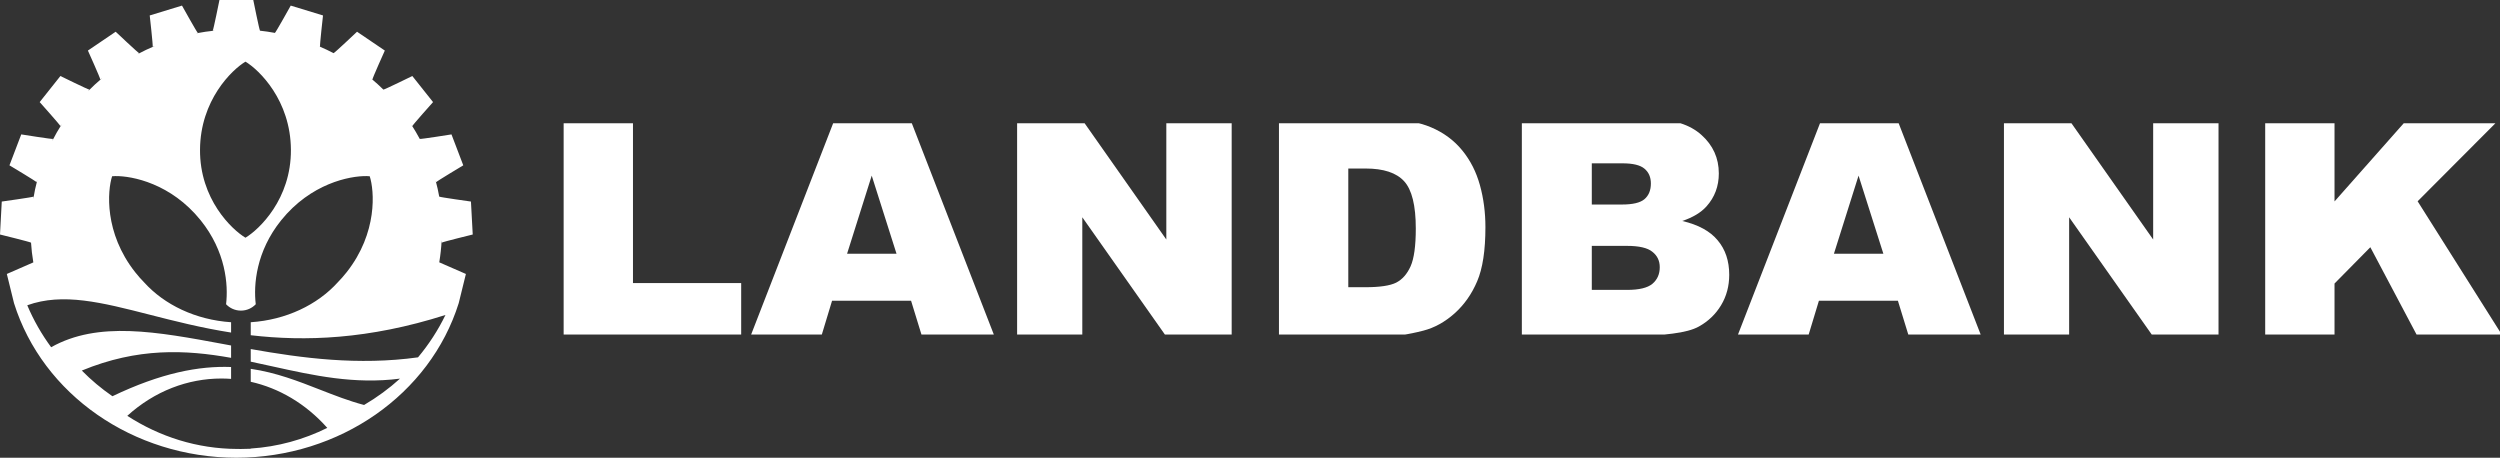 <svg width="142" height="26" viewBox="0 0 142 26" fill="none" xmlns="http://www.w3.org/2000/svg">
    <rect x="0" y="0" width="142" height="26" fill="#333333" stroke="none"/>
    <g clip-path="url(#clip0_58_15031)">
        <path d="M32.015 6.777H35.953V16.079H42.099V19.117H32.015V6.777Z" fill="white"/>
        <path d="M51.748 17.08H47.262L46.645 19.117H42.62L47.41 6.777H51.704L56.494 19.117H52.374L51.748 17.08ZM50.922 14.412L49.514 9.976L48.114 14.412H50.922Z" fill="white"/>
        <path d="M57.772 6.777H61.449L66.247 13.604V6.777H69.959V19.117H66.247L61.475 12.341V19.117H57.772V6.777Z" fill="white"/>
        <path d="M72.645 6.777H78.496C79.649 6.777 80.579 6.929 81.286 7.232C81.999 7.535 82.587 7.97 83.051 8.537C83.515 9.103 83.851 9.763 84.059 10.515C84.268 11.267 84.372 12.063 84.372 12.905C84.372 14.224 84.216 15.248 83.903 15.978C83.596 16.702 83.167 17.311 82.616 17.804C82.066 18.293 81.475 18.618 80.843 18.781C79.98 19.005 79.197 19.117 78.496 19.117H72.645V6.777ZM76.583 9.572V16.314H77.548C78.371 16.314 78.957 16.227 79.304 16.053C79.652 15.874 79.924 15.565 80.121 15.127C80.319 14.684 80.417 13.969 80.417 12.981C80.417 11.674 80.197 10.778 79.756 10.296C79.316 9.813 78.586 9.572 77.566 9.572H76.583Z" fill="white"/>
        <path d="M86.441 6.777H93.813C95.042 6.777 95.983 7.072 96.638 7.661C97.299 8.25 97.629 8.98 97.629 9.85C97.629 10.579 97.395 11.205 96.925 11.727C96.612 12.075 96.154 12.35 95.552 12.552C96.467 12.765 97.14 13.133 97.568 13.655C98.003 14.171 98.22 14.822 98.22 15.607C98.22 16.247 98.067 16.822 97.76 17.333C97.453 17.844 97.032 18.248 96.499 18.545C96.169 18.73 95.671 18.865 95.004 18.949C94.117 19.061 93.529 19.117 93.239 19.117H86.441V6.777ZM90.414 11.617H92.127C92.741 11.617 93.167 11.516 93.404 11.314C93.648 11.107 93.77 10.809 93.77 10.422C93.77 10.063 93.648 9.782 93.404 9.58C93.167 9.378 92.75 9.277 92.153 9.277H90.414V11.617ZM90.414 16.466H92.422C93.1 16.466 93.578 16.351 93.856 16.121C94.135 15.885 94.274 15.571 94.274 15.178C94.274 14.813 94.135 14.521 93.856 14.303C93.584 14.078 93.103 13.966 92.413 13.966H90.414V16.466Z" fill="white"/>
        <path d="M107.8 17.08H103.315L102.698 19.117H98.673L103.463 6.777H107.757L112.547 19.117H108.426L107.8 17.08ZM106.975 14.412L105.566 9.976L104.167 14.412H106.975Z" fill="white"/>
        <path d="M113.824 6.777H117.501L122.3 13.604V6.777H126.012V19.117H122.3L117.527 12.341V19.117H113.824V6.777Z" fill="white"/>
        <path d="M128.663 6.777H132.601V11.441L136.73 6.777H141.963L137.321 11.432L142.172 19.117H137.321L134.635 14.042L132.601 16.104V19.117H128.663V6.777Z" fill="white"/>
    </g>
    <path fill-rule="evenodd" clip-rule="evenodd" d="M12.083 1.737C12.116 1.734 12.465 0 12.465 0H14.386C14.386 0 14.735 1.734 14.768 1.737H14.719C15.032 1.771 15.343 1.817 15.652 1.875L15.617 1.864C15.65 1.87 16.514 0.318 16.514 0.318L18.347 0.878C18.347 0.878 18.148 2.634 18.18 2.648L18.122 2.63C18.411 2.752 18.694 2.886 18.971 3.031L18.95 3.016C18.98 3.032 20.28 1.802 20.28 1.802L21.858 2.872C21.858 2.872 21.13 4.49 21.156 4.512L21.097 4.472C21.336 4.672 21.566 4.881 21.787 5.099L21.778 5.088C21.802 5.112 23.42 4.318 23.42 4.318L24.597 5.799C24.597 5.799 23.407 7.13 23.424 7.159L23.375 7.096C23.541 7.355 23.697 7.62 23.842 7.89C23.857 7.92 25.644 7.634 25.644 7.634L26.314 9.391C26.314 9.391 24.77 10.314 24.778 10.346L24.746 10.264C24.829 10.57 24.898 10.88 24.953 11.192L24.952 11.167C24.958 11.199 26.75 11.448 26.75 11.448L26.851 13.32C26.851 13.32 25.095 13.75 25.093 13.783L25.086 13.655C25.064 14.072 25.018 14.488 24.95 14.9L26.463 15.561L26.055 17.22C24.424 22.415 19.279 25.992 13.425 26C7.572 25.992 2.426 22.415 0.796 17.22L0.388 15.561L1.893 14.904C1.828 14.523 1.784 14.138 1.76 13.752L1.758 13.783C1.756 13.75 0 13.32 0 13.32L0.1 11.448C0.1 11.448 1.893 11.199 1.899 11.167L1.892 11.293C1.95 10.934 2.026 10.578 2.119 10.225L2.073 10.346C2.081 10.314 0.537 9.391 0.537 9.391L1.207 7.634C1.207 7.634 2.994 7.92 3.009 7.89L2.965 8.006C3.13 7.682 3.311 7.365 3.507 7.058L3.427 7.159C3.444 7.13 2.254 5.799 2.254 5.799L3.431 4.318C3.431 4.318 5.049 5.112 5.073 5.088L4.998 5.181C5.254 4.922 5.521 4.675 5.8 4.44L5.695 4.512C5.721 4.49 4.993 2.872 4.993 2.872L6.57 1.802C6.57 1.802 7.871 3.032 7.9 3.016L7.808 3.079C8.127 2.908 8.455 2.753 8.789 2.612L8.671 2.648C8.702 2.634 8.504 0.878 8.504 0.878L10.337 0.318C10.337 0.318 11.201 1.87 11.234 1.864L11.137 1.894C11.489 1.826 11.845 1.774 12.202 1.737H12.083ZM13.942 13.502C13.167 13.038 11.343 11.311 11.361 8.502C11.378 5.693 13.167 3.966 13.942 3.502C14.718 3.966 16.506 5.693 16.524 8.502C16.542 11.311 14.718 13.038 13.942 13.502ZM1.549 17.339C1.904 18.184 2.361 18.983 2.905 19.722C5.578 18.222 8.891 18.837 12.719 19.548H12.719C12.854 19.573 12.99 19.598 13.126 19.624V20.325C10.538 19.863 7.83 19.736 4.647 21.048C5.173 21.582 5.755 22.071 6.386 22.506C9.153 21.18 11.306 20.777 13.126 20.846V21.52C12.941 21.507 12.756 21.5 12.571 21.5C10.678 21.5 8.785 22.207 7.23 23.619C9.069 24.809 11.2 25.492 13.472 25.5C13.543 25.501 13.613 25.502 13.684 25.502C13.871 25.502 14.057 25.497 14.242 25.489V25.477C15.781 25.378 17.247 24.968 18.59 24.304C17.354 22.915 15.835 22.042 14.242 21.685V20.949C15.692 21.162 16.942 21.651 18.168 22.13C18.997 22.454 19.816 22.775 20.679 23.003C21.418 22.569 22.102 22.067 22.72 21.506C20.134 21.841 17.81 21.327 15.477 20.811C15.066 20.72 14.655 20.63 14.242 20.543V19.826C17.157 20.343 20.341 20.768 23.744 20.297C24.36 19.559 24.885 18.752 25.302 17.891C20.929 19.285 17.313 19.398 14.242 19.041V18.303C16.258 18.169 18.029 17.311 19.18 16.041L19.183 16.038C19.357 15.861 19.527 15.668 19.692 15.459C21.459 13.217 21.265 10.823 21 10.011C20.947 10.006 20.888 10.003 20.823 10.002C19.852 9.988 17.654 10.425 15.974 12.508C14.544 14.281 14.395 16.175 14.527 17.281C14.316 17.504 14.016 17.643 13.684 17.643C13.352 17.643 13.053 17.504 12.841 17.281C12.973 16.175 12.824 14.281 11.394 12.508C9.714 10.425 7.516 9.988 6.545 10.002C6.48 10.003 6.421 10.006 6.368 10.011C6.103 10.823 5.909 13.217 7.676 15.459C7.84 15.667 8.009 15.858 8.182 16.034C9.333 17.308 11.107 18.168 13.126 18.303V18.889C11.422 18.622 9.893 18.23 8.496 17.873C5.779 17.178 3.565 16.612 1.549 17.339Z" fill="white"/>
    <defs>
        <clipPath id="clip0_58_15031">
            <rect width="109.985" height="12" fill="white" transform="translate(32.015 7)"/>
        </clipPath>
    </defs>
</svg>
